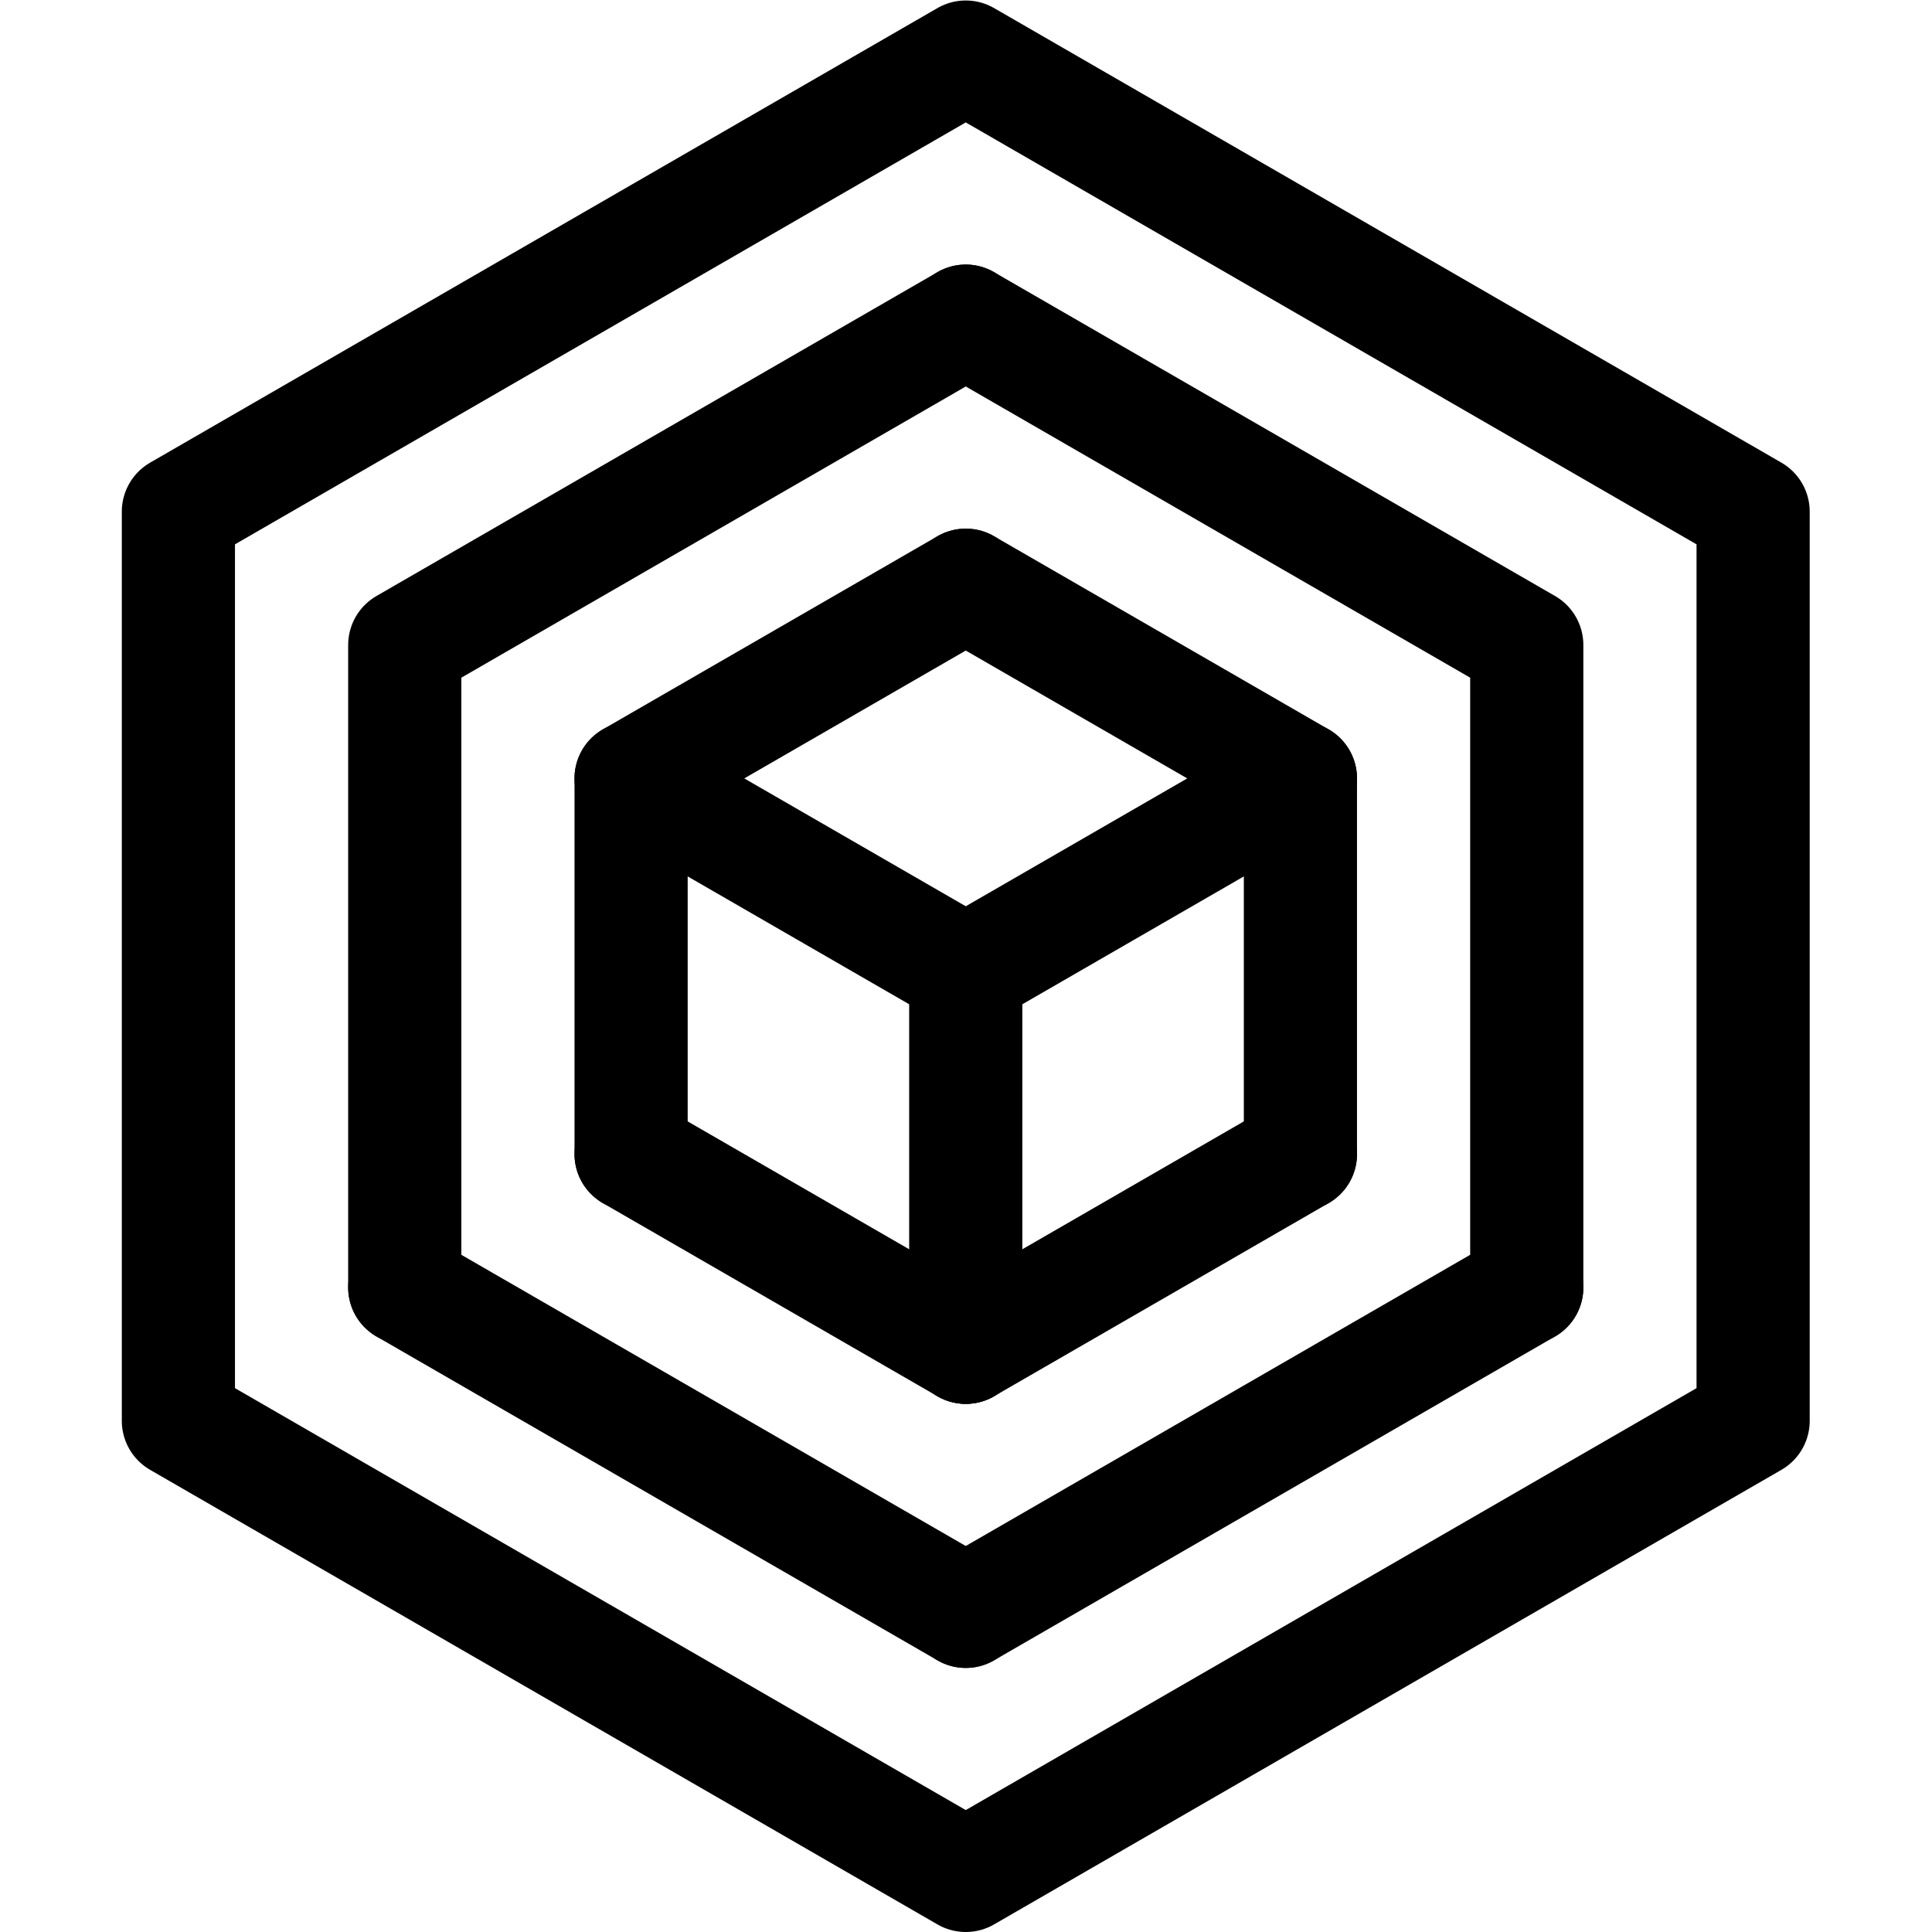<?xml version="1.0" encoding="UTF-8" standalone="no"?>
<!-- Created with Inkscape (http://www.inkscape.org/) -->

<svg
   version="1.1"
   id="svg2679"
   xml:space="preserve"
   width="682.667"
   height="682.667"
   viewBox="0 0 682.667 682.667"
   xmlns="http://www.w3.org/2000/svg"
   xmlns:svg="http://www.w3.org/2000/svg"><defs
     id="defs2683"><clipPath
       clipPathUnits="userSpaceOnUse"
       id="clipPath2693"><path
         d="M 0,512 H 512 V 0 H 0 Z"
         id="path2691" /></clipPath></defs><g
     id="g2685"
     transform="matrix(1.333,0,0,-1.333,0,682.667)"><g
       id="g2687"><g
         id="g2689"
         clip-path="url(#clipPath2693)"><g
           id="g2695"
           transform="translate(47.288,376.5)"><path
             d="M 0,0 V -241 L 208.712,-361.5 417.424,-241 V 0 L 208.712,120.5 Z"
             style="fill:none;stroke:#000000;stroke-width:30;stroke-linecap:round;stroke-linejoin:round;stroke-miterlimit:10;stroke-dasharray:none;stroke-opacity:1"
             id="path2697" /></g></g></g><g
       id="g2699"
       transform="translate(256,427)"><path
         d="m 0,0 -148.71,-85.85 v -170.3"
         style="fill:none;stroke:#000000;stroke-width:30;stroke-linecap:round;stroke-linejoin:round;stroke-miterlimit:10;stroke-dasharray:none;stroke-opacity:1"
         id="path2701" /></g><g
       id="g2703"
       transform="translate(404.71,170.85)"><path
         d="m 0,0 v 170.3 l -148.71,85.85"
         style="fill:none;stroke:#000000;stroke-width:30;stroke-linecap:round;stroke-linejoin:round;stroke-miterlimit:10;stroke-dasharray:none;stroke-opacity:1"
         id="path2705" /></g><g
       id="g2707"
       transform="translate(256,357)"><path
         d="m 0,0 -88.71,-51.21 v -99.58"
         style="fill:none;stroke:#000000;stroke-width:30;stroke-linecap:round;stroke-linejoin:round;stroke-miterlimit:10;stroke-dasharray:none;stroke-opacity:1"
         id="path2709" /></g><g
       id="g2711"
       transform="translate(344.71,206.21)"><path
         d="m 0,0 v 99.58 l -88.71,51.21"
         style="fill:none;stroke:#000000;stroke-width:30;stroke-linecap:round;stroke-linejoin:round;stroke-miterlimit:10;stroke-dasharray:none;stroke-opacity:1"
         id="path2713" /></g><g
       id="g2715"
       transform="translate(167.29,305.79)"><path
         d="M 0,0 88.71,-51.21"
         style="fill:none;stroke:#000000;stroke-width:30;stroke-linecap:round;stroke-linejoin:round;stroke-miterlimit:10;stroke-dasharray:none;stroke-opacity:1"
         id="path2717" /></g><g
       id="g2719"
       transform="translate(256,155)"><path
         d="m 0,0 v 99.58 l 88.71,51.21"
         style="fill:none;stroke:#000000;stroke-width:30;stroke-linecap:round;stroke-linejoin:round;stroke-miterlimit:10;stroke-dasharray:none;stroke-opacity:1"
         id="path2721" /></g><g
       id="g2723"
       transform="translate(167.29,206.21)"><path
         d="M 0,0 88.71,-51.21"
         style="fill:none;stroke:#000000;stroke-width:30;stroke-linecap:round;stroke-linejoin:round;stroke-miterlimit:10;stroke-dasharray:none;stroke-opacity:1"
         id="path2725" /></g><g
       id="g2727"
       transform="translate(256,155)"><path
         d="M 0,0 88.71,51.21"
         style="fill:none;stroke:#000000;stroke-width:30;stroke-linecap:round;stroke-linejoin:round;stroke-miterlimit:10;stroke-dasharray:none;stroke-opacity:1"
         id="path2729" /></g><g
       id="g2731"
       transform="translate(107.29,170.85)"><path
         d="M 0,0 148.71,-85.85"
         style="fill:none;stroke:#000000;stroke-width:30;stroke-linecap:round;stroke-linejoin:round;stroke-miterlimit:10;stroke-dasharray:none;stroke-opacity:1"
         id="path2733" /></g><g
       id="g2735"
       transform="translate(256,85)"><path
         d="M 0,0 148.71,85.85"
         style="fill:none;stroke:#000000;stroke-width:30;stroke-linecap:round;stroke-linejoin:round;stroke-miterlimit:10;stroke-dasharray:none;stroke-opacity:1"
         id="path2737" /></g></g></svg>
